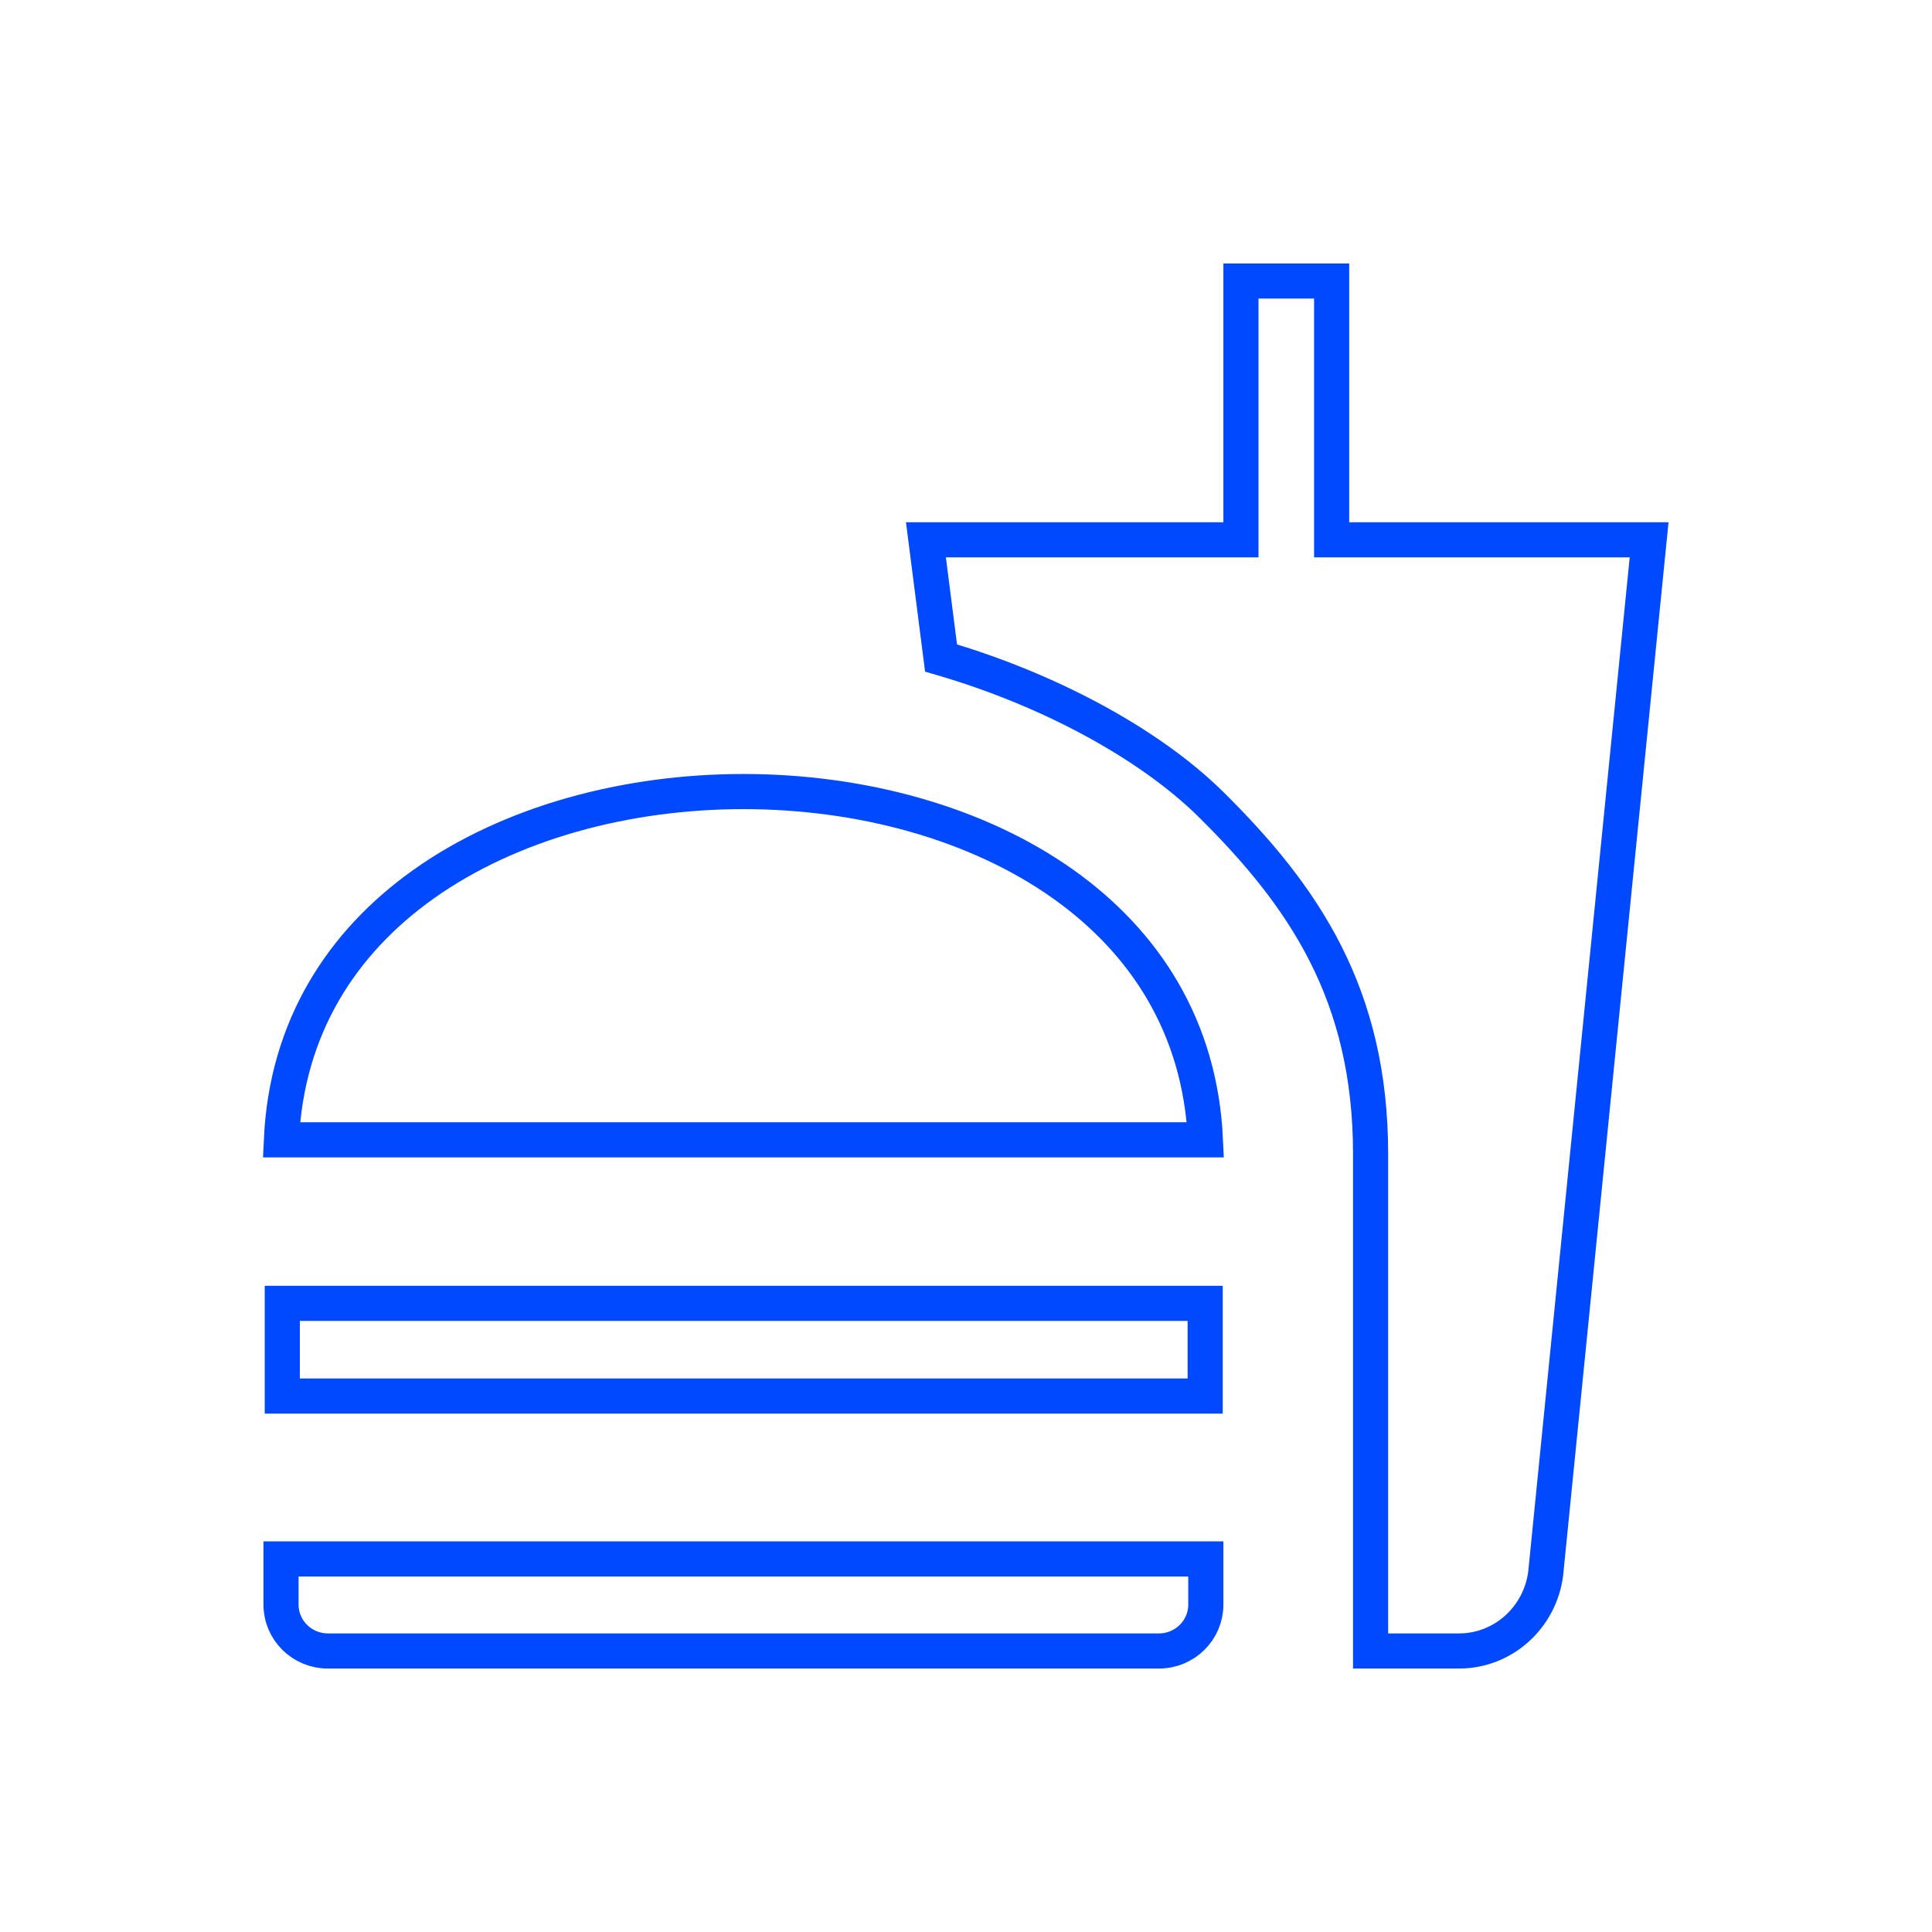 <svg width="55" height="55" viewBox="0 0 55 55" fill="none" xmlns="http://www.w3.org/2000/svg">
<path d="M37.909 14.867V15.367H38.409H46.947L44.003 44.789C43.848 46.037 42.799 47 41.536 47H39.018V32.857C39.018 28.31 37.124 25.516 34.451 22.878L34.45 22.877C32.69 21.153 29.837 19.619 26.79 18.732L26.359 15.367H34.827H35.327V14.867V8H37.909V14.867ZM8 45.681V44.38H34.327V45.681C34.327 46.402 33.736 47 32.991 47H9.336C8.591 47 8 46.402 8 45.681ZM8.011 32.448C8.16 29.24 9.734 26.822 12.059 25.17C14.519 23.423 17.828 22.534 21.164 22.534C24.499 22.534 27.808 23.423 30.268 25.17C32.594 26.822 34.168 29.24 34.316 32.448H8.011ZM8.036 37.104H34.309V39.742H8.036V37.104Z" stroke="#0049FF"/>
</svg>
